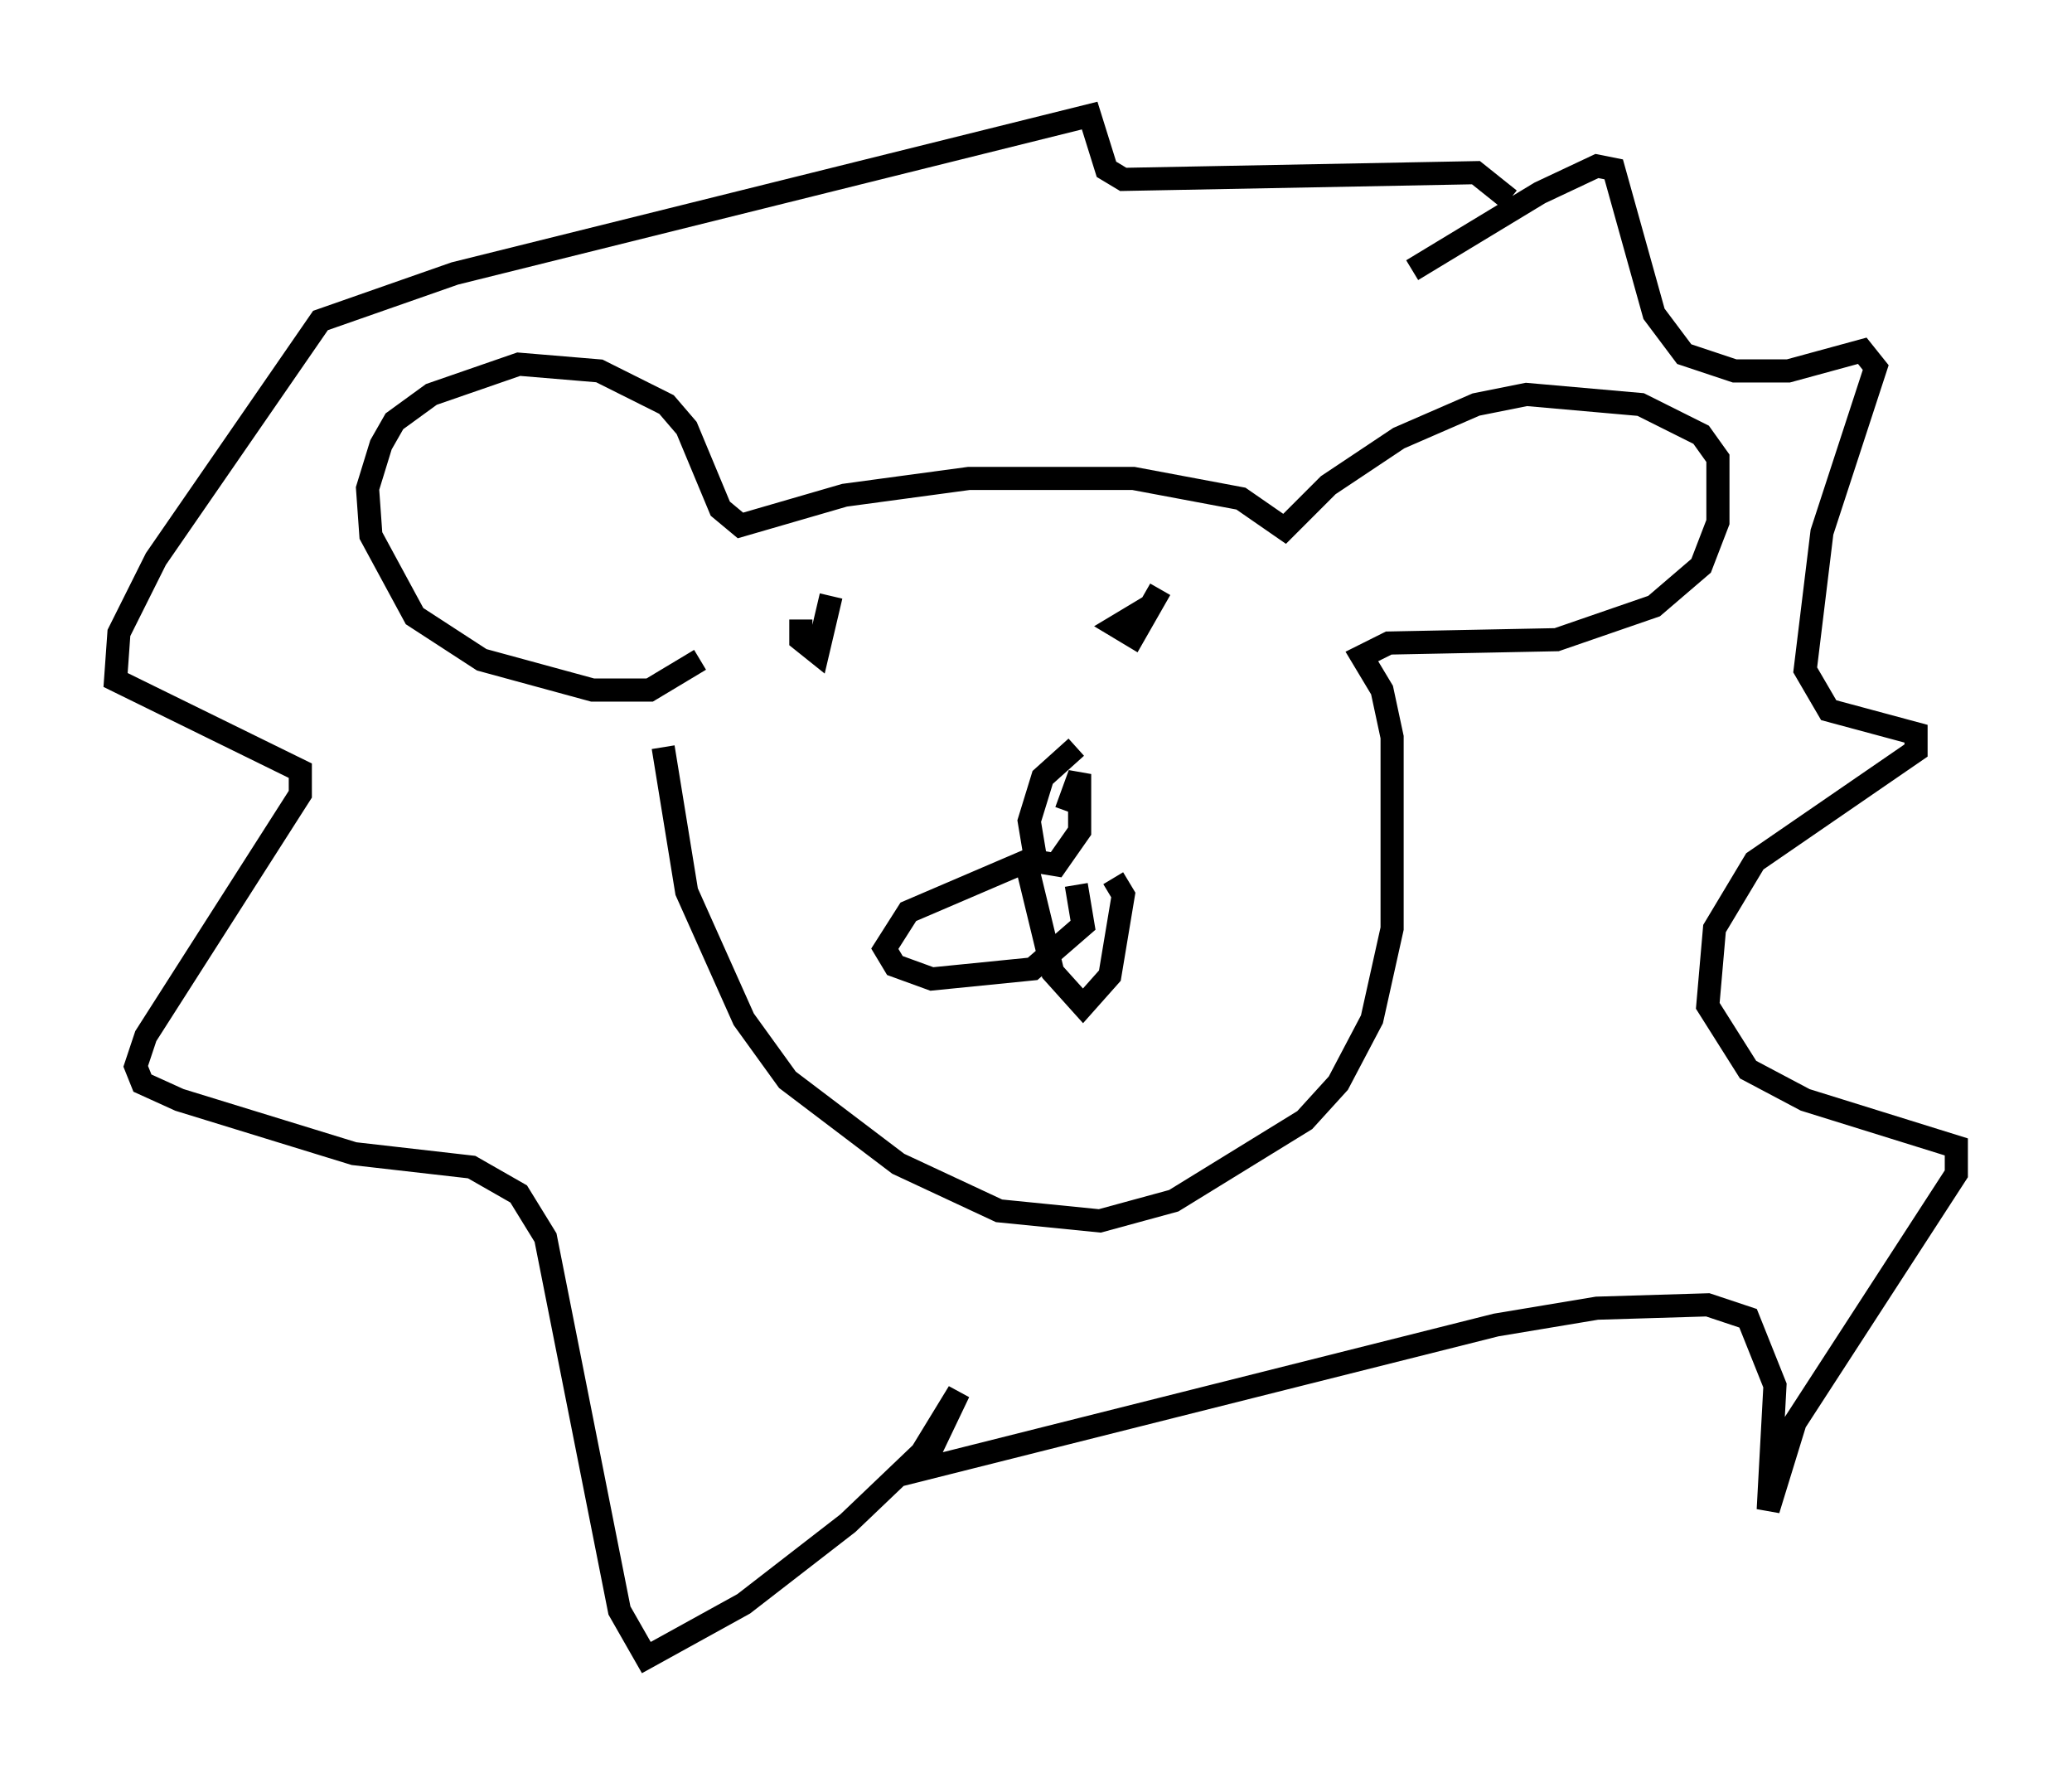 <?xml version="1.0" encoding="utf-8" ?>
<svg baseProfile="full" height="76.67" version="1.1" width="89.598" xmlns="http://www.w3.org/2000/svg" xmlns:ev="http://www.w3.org/2001/xml-events" xmlns:xlink="http://www.w3.org/1999/xlink"><defs /><rect fill="white" height="76.67" width="89.598" x="0" y="0" /><path d="M28.676, 29.402 m0.0, 2.905 l1.017, 6.246 2.469, 5.52 l1.888, 2.615 4.793, 3.631 l4.358, 2.034 4.358, 0.436 l3.196, -0.872 5.665, -3.486 l1.453, -1.598 1.453, -2.76 l0.872, -3.922 0.0, -8.279 l-0.436, -2.034 -0.872, -1.453 l1.162, -0.581 7.263, -0.145 l4.212, -1.453 2.034, -1.743 l0.726, -1.888 0.0, -2.76 l-0.726, -1.017 -2.615, -1.307 l-4.939, -0.436 -2.179, 0.436 l-3.341, 1.453 -3.05, 2.034 l-1.888, 1.888 -1.888, -1.307 l-4.648, -0.872 -7.117, 0.0 l-5.374, 0.726 -4.503, 1.307 l-0.872, -0.726 -1.453, -3.486 l-0.872, -1.017 -2.905, -1.453 l-3.486, -0.291 -3.777, 1.307 l-1.598, 1.162 -0.581, 1.017 l-0.581, 1.888 0.145, 2.034 l1.888, 3.486 2.905, 1.888 l4.793, 1.307 2.469, 0.0 l2.179, -1.307 m4.358, -1.743 l0.0, 0.872 0.726, 0.581 l0.581, -2.469 m13.799, 0.436 l-1.453, 0.872 0.726, 0.436 l1.162, -2.034 m-3.631, 6.827 l-1.453, 1.307 -0.581, 1.888 l0.291, 1.743 0.872, 0.145 l1.017, -1.453 0.0, -2.469 l-0.581, 1.598 m0.436, 3.196 l0.291, 1.743 -2.179, 1.888 l-4.358, 0.436 -1.598, -0.581 l-0.436, -0.726 1.017, -1.598 l5.084, -2.179 1.162, 4.793 l1.307, 1.453 1.162, -1.307 l0.581, -3.486 -0.436, -0.726 m12.927, -26.29 l5.52, -3.341 2.469, -1.162 l0.726, 0.145 1.743, 6.246 l1.307, 1.743 2.179, 0.726 l2.324, 0.0 3.196, -0.872 l0.581, 0.726 -2.324, 7.117 l-0.726, 5.955 1.017, 1.743 l3.777, 1.017 0.0, 0.726 l-6.972, 4.793 -1.743, 2.905 l-0.291, 3.341 1.743, 2.76 l2.469, 1.307 6.536, 2.034 l0.0, 1.162 -6.972, 10.749 l-1.162, 3.777 0.291, -5.374 l-1.162, -2.905 -1.743, -0.581 l-4.793, 0.145 -4.358, 0.726 l-24.838, 6.246 1.598, -3.341 l-1.598, 2.615 -3.196, 3.05 l-4.503, 3.486 -4.212, 2.324 l-1.162, -2.034 -3.196, -16.123 l-1.162, -1.888 -2.034, -1.162 l-5.084, -0.581 -7.553, -2.324 l-1.598, -0.726 -0.291, -0.726 l0.436, -1.307 6.682, -10.458 l0.0, -1.017 -7.989, -3.922 l0.145, -2.034 1.598, -3.196 l7.117, -10.313 5.81, -2.034 l27.452, -6.827 0.726, 2.324 l0.726, 0.436 15.251, -0.291 l1.453, 1.162 " fill="none" stroke="black" stroke-width="1" /></svg>